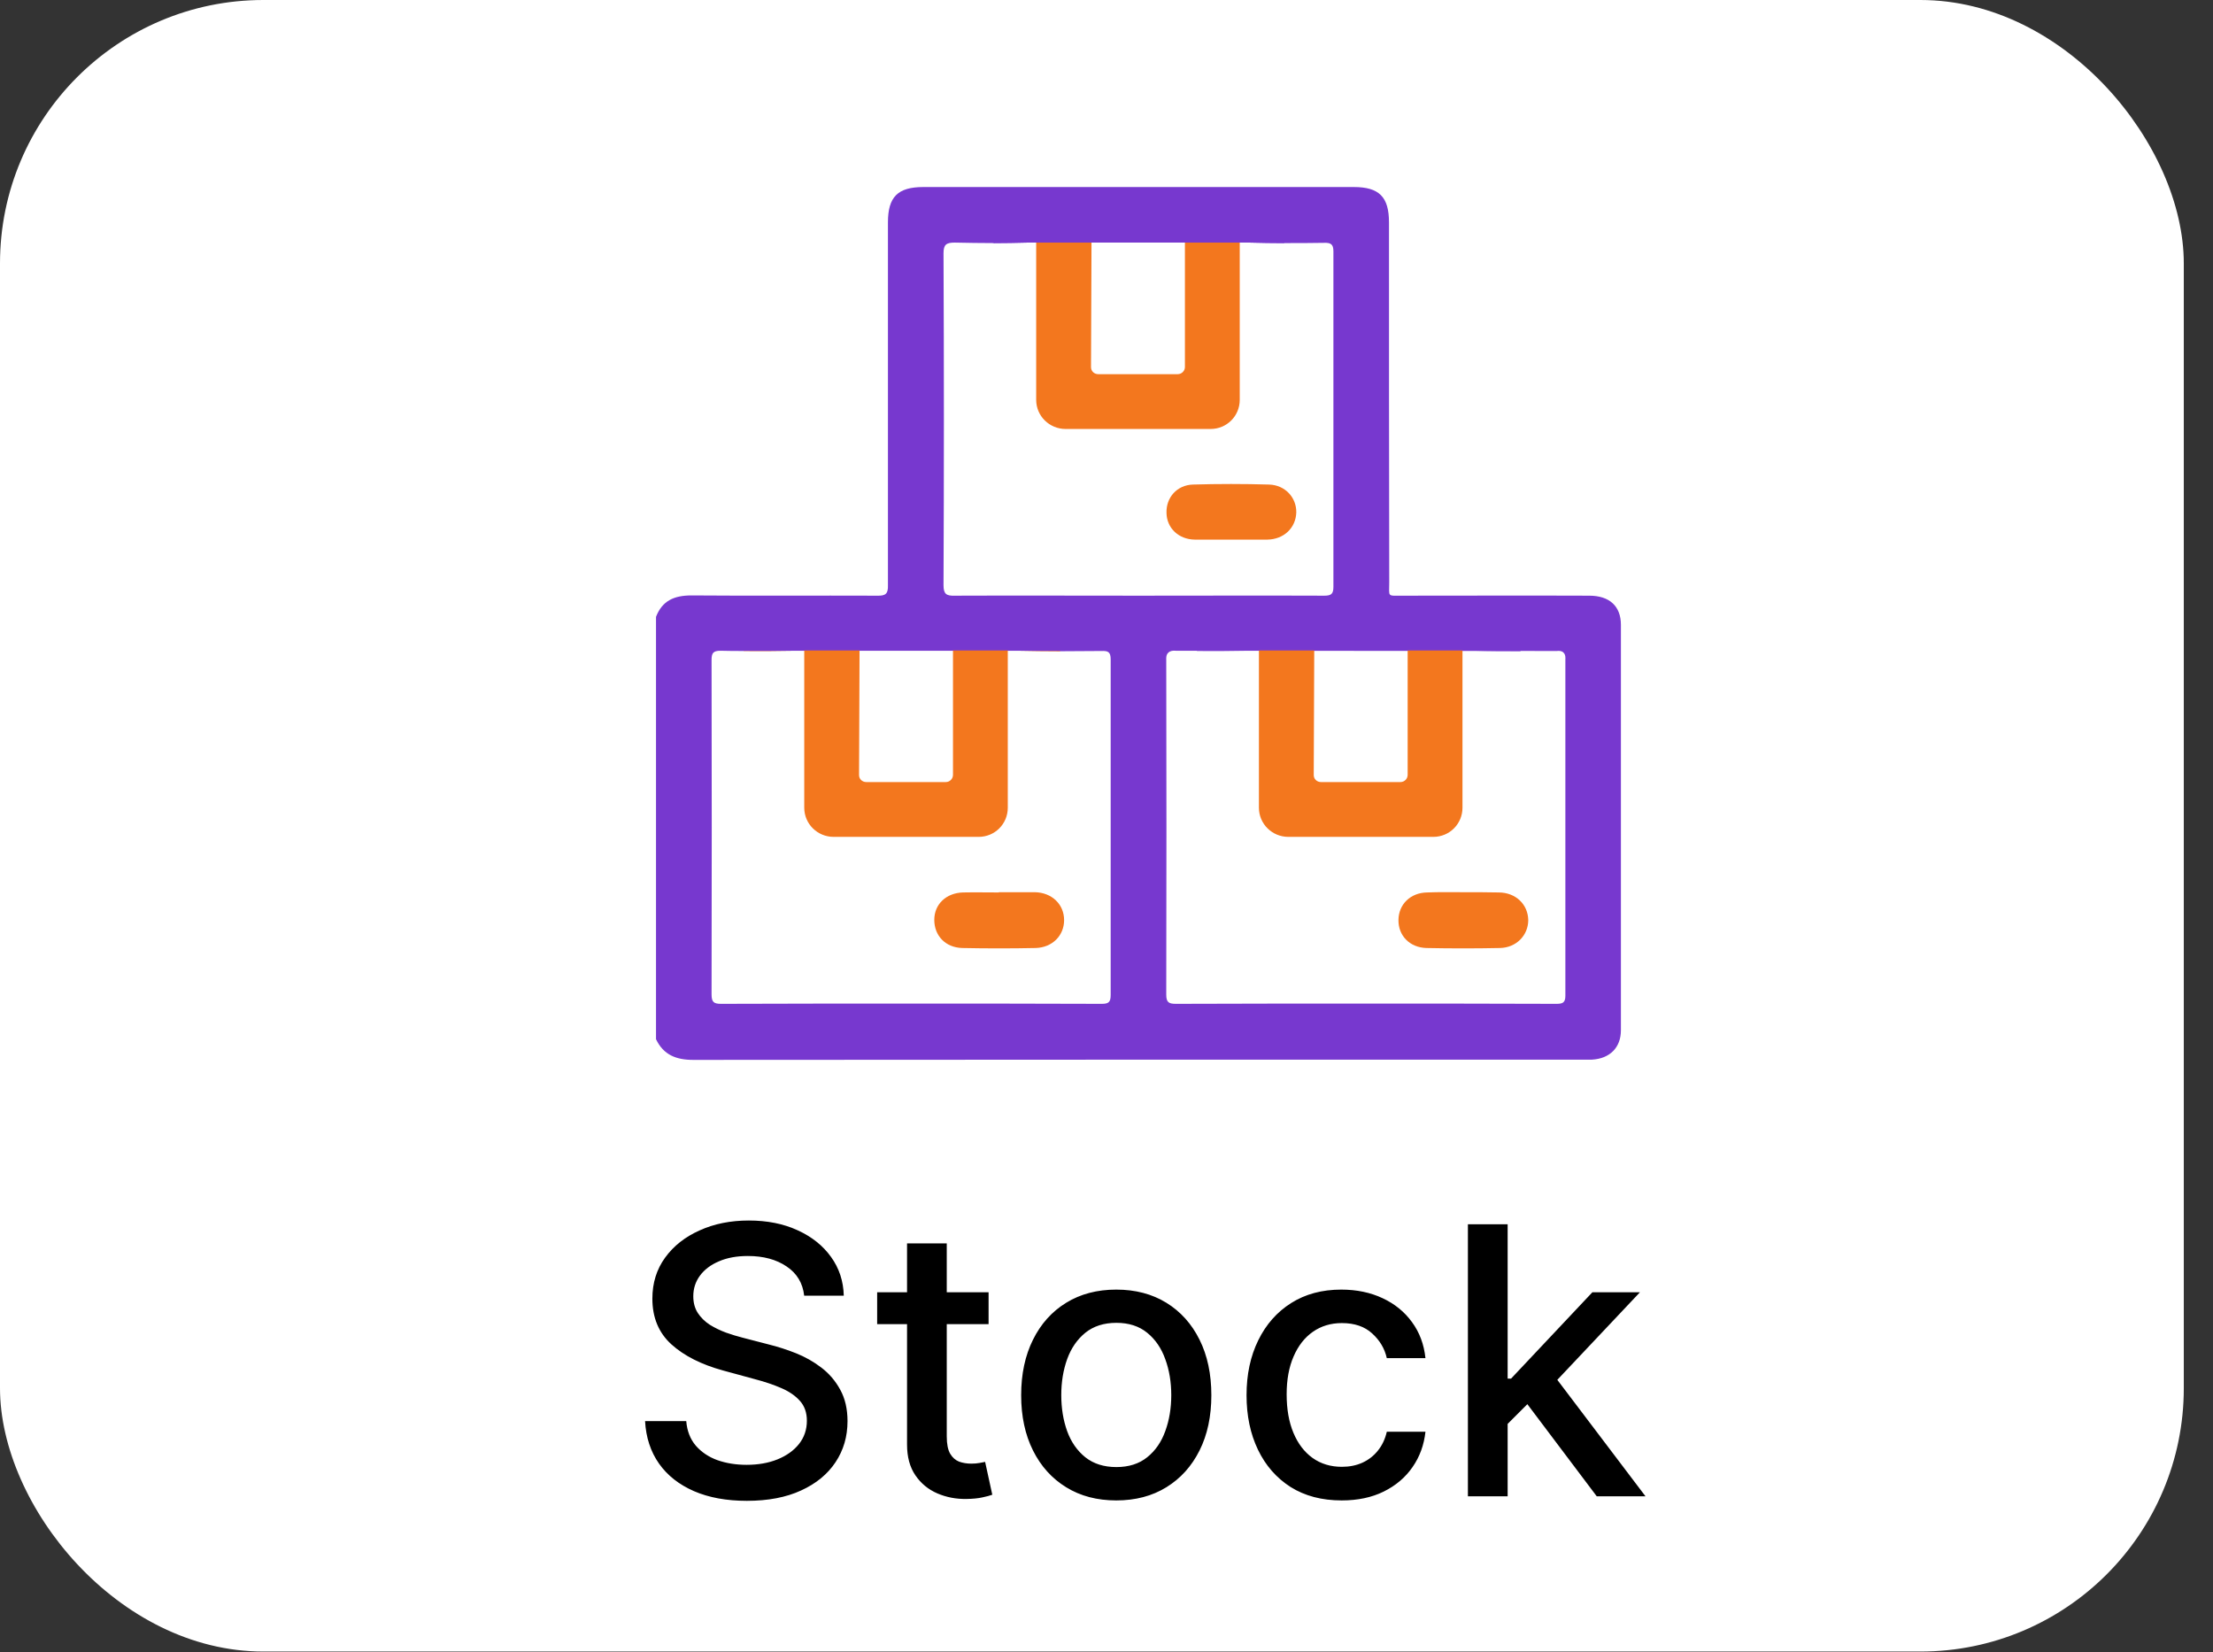 <svg width="71" height="53" viewBox="0 0 71 53" fill="none" xmlns="http://www.w3.org/2000/svg">
<rect x="0" y="0" width="71" height="53" fill="#333333" stroke="none"/>
<rect x="0" width="70.063" height="52.98" rx="8.45" fill="white"/>
<path d="M25.801 41.565C25.756 41.162 25.568 40.849 25.239 40.628C24.909 40.403 24.494 40.291 23.994 40.291C23.637 40.291 23.327 40.348 23.066 40.462C22.804 40.572 22.601 40.726 22.456 40.922C22.314 41.115 22.243 41.335 22.243 41.582C22.243 41.79 22.291 41.969 22.388 42.119C22.487 42.27 22.617 42.396 22.776 42.499C22.938 42.598 23.111 42.682 23.296 42.75C23.48 42.815 23.658 42.869 23.828 42.912L24.68 43.133C24.959 43.202 25.244 43.294 25.537 43.41C25.83 43.527 26.101 43.68 26.351 43.871C26.601 44.061 26.803 44.297 26.956 44.578C27.112 44.859 27.191 45.196 27.191 45.588C27.191 46.082 27.063 46.521 26.807 46.905C26.554 47.288 26.186 47.591 25.703 47.812C25.223 48.034 24.642 48.145 23.96 48.145C23.307 48.145 22.742 48.041 22.264 47.834C21.787 47.626 21.413 47.332 21.144 46.952C20.874 46.568 20.725 46.114 20.696 45.588H22.017C22.043 45.903 22.145 46.166 22.324 46.376C22.506 46.584 22.737 46.739 23.019 46.841C23.303 46.94 23.614 46.99 23.952 46.99C24.324 46.99 24.655 46.932 24.945 46.815C25.237 46.696 25.468 46.531 25.635 46.321C25.803 46.108 25.887 45.859 25.887 45.575C25.887 45.317 25.813 45.105 25.665 44.94C25.52 44.776 25.323 44.639 25.073 44.531C24.825 44.423 24.546 44.328 24.233 44.246L23.202 43.965C22.503 43.774 21.949 43.494 21.54 43.125C21.134 42.756 20.93 42.267 20.93 41.659C20.93 41.156 21.067 40.717 21.34 40.342C21.612 39.967 21.982 39.676 22.448 39.469C22.913 39.258 23.439 39.153 24.024 39.153C24.615 39.153 25.137 39.257 25.588 39.465C26.043 39.672 26.401 39.957 26.662 40.321C26.923 40.682 27.06 41.097 27.071 41.565H25.801ZM31.717 41.455V42.477H28.142V41.455H31.717ZM29.101 39.886H30.375V46.078C30.375 46.325 30.412 46.511 30.486 46.636C30.559 46.758 30.655 46.842 30.771 46.888C30.89 46.93 31.02 46.952 31.159 46.952C31.261 46.952 31.351 46.945 31.427 46.93C31.504 46.916 31.564 46.905 31.606 46.896L31.836 47.949C31.763 47.977 31.657 48.006 31.521 48.034C31.385 48.065 31.214 48.082 31.01 48.085C30.674 48.091 30.362 48.031 30.072 47.906C29.782 47.781 29.548 47.588 29.369 47.327C29.19 47.065 29.101 46.737 29.101 46.342V39.886ZM35.813 48.132C35.2 48.132 34.664 47.992 34.207 47.71C33.749 47.429 33.394 47.035 33.142 46.53C32.889 46.024 32.762 45.433 32.762 44.757C32.762 44.078 32.889 43.484 33.142 42.976C33.394 42.467 33.749 42.072 34.207 41.791C34.664 41.51 35.2 41.369 35.813 41.369C36.427 41.369 36.962 41.51 37.42 41.791C37.877 42.072 38.232 42.467 38.485 42.976C38.738 43.484 38.864 44.078 38.864 44.757C38.864 45.433 38.738 46.024 38.485 46.53C38.232 47.035 37.877 47.429 37.42 47.71C36.962 47.992 36.427 48.132 35.813 48.132ZM35.818 47.062C36.215 47.062 36.545 46.957 36.806 46.747C37.068 46.537 37.261 46.257 37.386 45.908C37.514 45.558 37.578 45.173 37.578 44.753C37.578 44.335 37.514 43.952 37.386 43.602C37.261 43.25 37.068 42.967 36.806 42.754C36.545 42.541 36.215 42.435 35.818 42.435C35.417 42.435 35.085 42.541 34.82 42.754C34.559 42.967 34.364 43.25 34.237 43.602C34.112 43.952 34.049 44.335 34.049 44.753C34.049 45.173 34.112 45.558 34.237 45.908C34.364 46.257 34.559 46.537 34.82 46.747C35.085 46.957 35.417 47.062 35.818 47.062ZM43.044 48.132C42.41 48.132 41.865 47.989 41.407 47.702C40.953 47.412 40.603 47.013 40.359 46.504C40.115 45.996 39.993 45.413 39.993 44.757C39.993 44.092 40.118 43.506 40.368 42.997C40.618 42.486 40.97 42.087 41.425 41.8C41.879 41.513 42.415 41.369 43.031 41.369C43.528 41.369 43.971 41.462 44.361 41.646C44.75 41.828 45.064 42.084 45.302 42.413C45.544 42.743 45.687 43.128 45.733 43.568H44.493C44.425 43.261 44.268 42.997 44.024 42.776C43.782 42.554 43.459 42.443 43.052 42.443C42.697 42.443 42.386 42.537 42.119 42.724C41.855 42.909 41.649 43.173 41.501 43.517C41.353 43.858 41.28 44.261 41.28 44.727C41.28 45.205 41.352 45.617 41.497 45.963C41.642 46.31 41.846 46.578 42.111 46.769C42.378 46.959 42.691 47.054 43.052 47.054C43.294 47.054 43.513 47.01 43.709 46.922C43.907 46.831 44.074 46.702 44.207 46.534C44.343 46.367 44.439 46.165 44.493 45.929H45.733C45.687 46.352 45.55 46.73 45.319 47.062C45.089 47.395 44.781 47.656 44.395 47.847C44.011 48.037 43.561 48.132 43.044 48.132ZM48.267 45.78L48.259 44.224H48.48L51.088 41.455H52.614L49.639 44.608H49.439L48.267 45.78ZM47.095 48V39.273H48.37V48H47.095ZM51.229 48L48.885 44.889L49.763 43.999L52.793 48H51.229Z" fill="black"/>
<g clip-path="url(#clip0_99_355)">
<path d="M50.989 19.109C48.983 19.101 46.985 19.109 44.978 19.109C44.499 19.109 44.571 19.157 44.571 18.685C44.563 14.832 44.563 10.988 44.563 7.135C44.563 6.32 44.251 6 43.436 6H29.623C28.8 6 28.488 6.32 28.488 7.135C28.488 11.012 28.488 14.888 28.488 18.773C28.497 19.053 28.409 19.117 28.137 19.109C26.154 19.101 24.172 19.117 22.182 19.101C21.63 19.101 21.247 19.269 21.047 19.788V33.337C21.287 33.84 21.694 34 22.238 34C31.766 33.992 41.285 33.992 50.805 33.992H51.077C51.645 33.96 52.004 33.608 52.004 33.049V20.044C52.004 19.445 51.637 19.109 50.989 19.109ZM35.634 31.914C35.634 32.146 35.57 32.202 35.347 32.202C33.308 32.194 31.278 32.194 29.24 32.194C27.202 32.194 25.171 32.194 23.133 32.202C22.901 32.202 22.829 32.146 22.829 31.898C22.837 28.325 22.837 24.744 22.829 21.171C22.829 20.955 22.877 20.875 23.117 20.875C23.365 20.883 23.621 20.883 23.876 20.883C24.428 20.891 24.98 20.883 25.531 20.875H32.645C33.108 20.883 33.564 20.891 34.028 20.891C34.467 20.891 34.899 20.883 35.339 20.883C35.554 20.875 35.634 20.915 35.634 21.155C35.634 24.744 35.634 28.333 35.634 31.914ZM30.631 19.109C30.367 19.117 30.271 19.061 30.271 18.773C30.287 15.224 30.287 11.675 30.271 8.126C30.271 7.846 30.359 7.782 30.631 7.782C31.046 7.79 31.462 7.798 31.878 7.798C32.237 7.798 32.589 7.79 32.957 7.782H40.094C40.462 7.79 40.822 7.798 41.198 7.798C41.621 7.798 42.053 7.798 42.477 7.79C42.692 7.782 42.78 7.83 42.78 8.062C42.78 11.651 42.78 15.24 42.78 18.829C42.78 19.061 42.7 19.109 42.484 19.109C40.494 19.101 38.512 19.109 36.53 19.109C34.547 19.109 32.597 19.101 30.631 19.109ZM50.222 31.946C50.222 32.17 50.126 32.202 49.934 32.202C47.888 32.194 45.85 32.194 43.803 32.194C41.757 32.194 39.751 32.194 37.729 32.202C37.497 32.202 37.417 32.154 37.417 31.906C37.425 28.333 37.425 24.752 37.417 21.179C37.417 21.147 37.401 21.011 37.481 20.939C37.545 20.875 37.633 20.867 37.721 20.875C41.797 20.875 45.874 20.883 49.95 20.883C50.014 20.875 50.102 20.875 50.158 20.931C50.238 21.003 50.222 21.123 50.222 21.155C50.222 24.752 50.222 28.349 50.222 31.946Z" fill="#7738CF"/>
<path d="M49.031 29.516C49.031 30.003 48.647 30.403 48.12 30.411C47.336 30.427 46.545 30.427 45.762 30.411C45.226 30.395 44.858 30.012 44.867 29.508C44.874 29.012 45.25 28.637 45.786 28.629C46.177 28.613 46.569 28.621 46.961 28.621C47.352 28.621 47.712 28.621 48.08 28.629C48.631 28.629 49.023 29.012 49.031 29.516Z" fill="#F3771E"/>
<path d="M32.045 28.621C32.429 28.621 32.813 28.621 33.197 28.621C33.748 28.629 34.14 29.012 34.14 29.516C34.14 30.011 33.764 30.395 33.228 30.411C32.445 30.427 31.662 30.427 30.87 30.411C30.327 30.395 29.975 30.011 29.975 29.508C29.975 29.004 30.359 28.645 30.894 28.629C31.278 28.621 31.662 28.629 32.045 28.629V28.621Z" fill="#F3771E"/>
<path d="M39.503 17.31C39.111 17.31 38.72 17.31 38.328 17.31C37.809 17.302 37.433 16.935 37.425 16.455C37.409 15.96 37.761 15.56 38.272 15.544C39.087 15.52 39.903 15.52 40.718 15.544C41.23 15.56 41.597 15.96 41.589 16.439C41.573 16.935 41.19 17.302 40.662 17.31C40.278 17.31 39.895 17.31 39.519 17.31H39.503Z" fill="#F3771E"/>
<path d="M45.162 20.867V24.856C45.162 24.984 45.058 25.088 44.93 25.088H42.381C42.253 25.088 42.149 24.992 42.149 24.864L42.165 20.867C41.573 20.867 40.982 20.867 40.39 20.867V25.911C40.39 26.43 40.814 26.846 41.334 26.846H45.986C46.505 26.846 46.921 26.43 46.921 25.911V20.867H45.162Z" fill="#F3771E"/>
<path d="M30.575 20.867V24.856C30.575 24.984 30.471 25.088 30.343 25.088H27.793C27.665 25.088 27.561 24.992 27.561 24.864L27.577 20.867C26.986 20.867 26.394 20.867 25.803 20.867V25.911C25.803 26.43 26.226 26.846 26.746 26.846H31.398C31.918 26.846 32.333 26.43 32.333 25.911V20.867H30.575Z" fill="#F3771E"/>
<path d="M38.016 7.782V11.771C38.016 11.899 37.912 12.003 37.785 12.003H35.235C35.107 12.003 35.003 11.907 35.003 11.779L35.019 7.782C34.427 7.782 33.836 7.782 33.244 7.782V12.826C33.244 13.346 33.668 13.761 34.188 13.761H38.84C39.359 13.761 39.775 13.346 39.775 12.826V7.782H38.016Z" fill="#F3771E"/>
<path d="M38.4 20.875H40.063C39.511 20.883 38.959 20.891 38.4 20.883V20.875Z" fill="#7738CF"/>
<path d="M48.783 20.875V20.891C48.295 20.891 47.8 20.891 47.304 20.875H48.783Z" fill="#7738CF"/>
<path d="M23.86 20.875H25.515C24.963 20.883 24.412 20.891 23.86 20.883V20.875Z" fill="#F3771E"/>
<path d="M34.012 20.875V20.891C33.548 20.891 33.093 20.883 32.629 20.875H34.012Z" fill="#F3771E"/>
<path d="M31.878 7.782H32.957C32.589 7.79 32.237 7.798 31.878 7.798V7.782Z" fill="#7738CF"/>
<path d="M41.198 7.782V7.798C40.822 7.798 40.462 7.79 40.094 7.782H41.198Z" fill="#7738CF"/>
</g>
<defs>
<clipPath id="clip0_99_355">
<rect width="30.957" height="28" fill="white" transform="translate(21.047 6)"/>
</clipPath>
</defs>
</svg>

